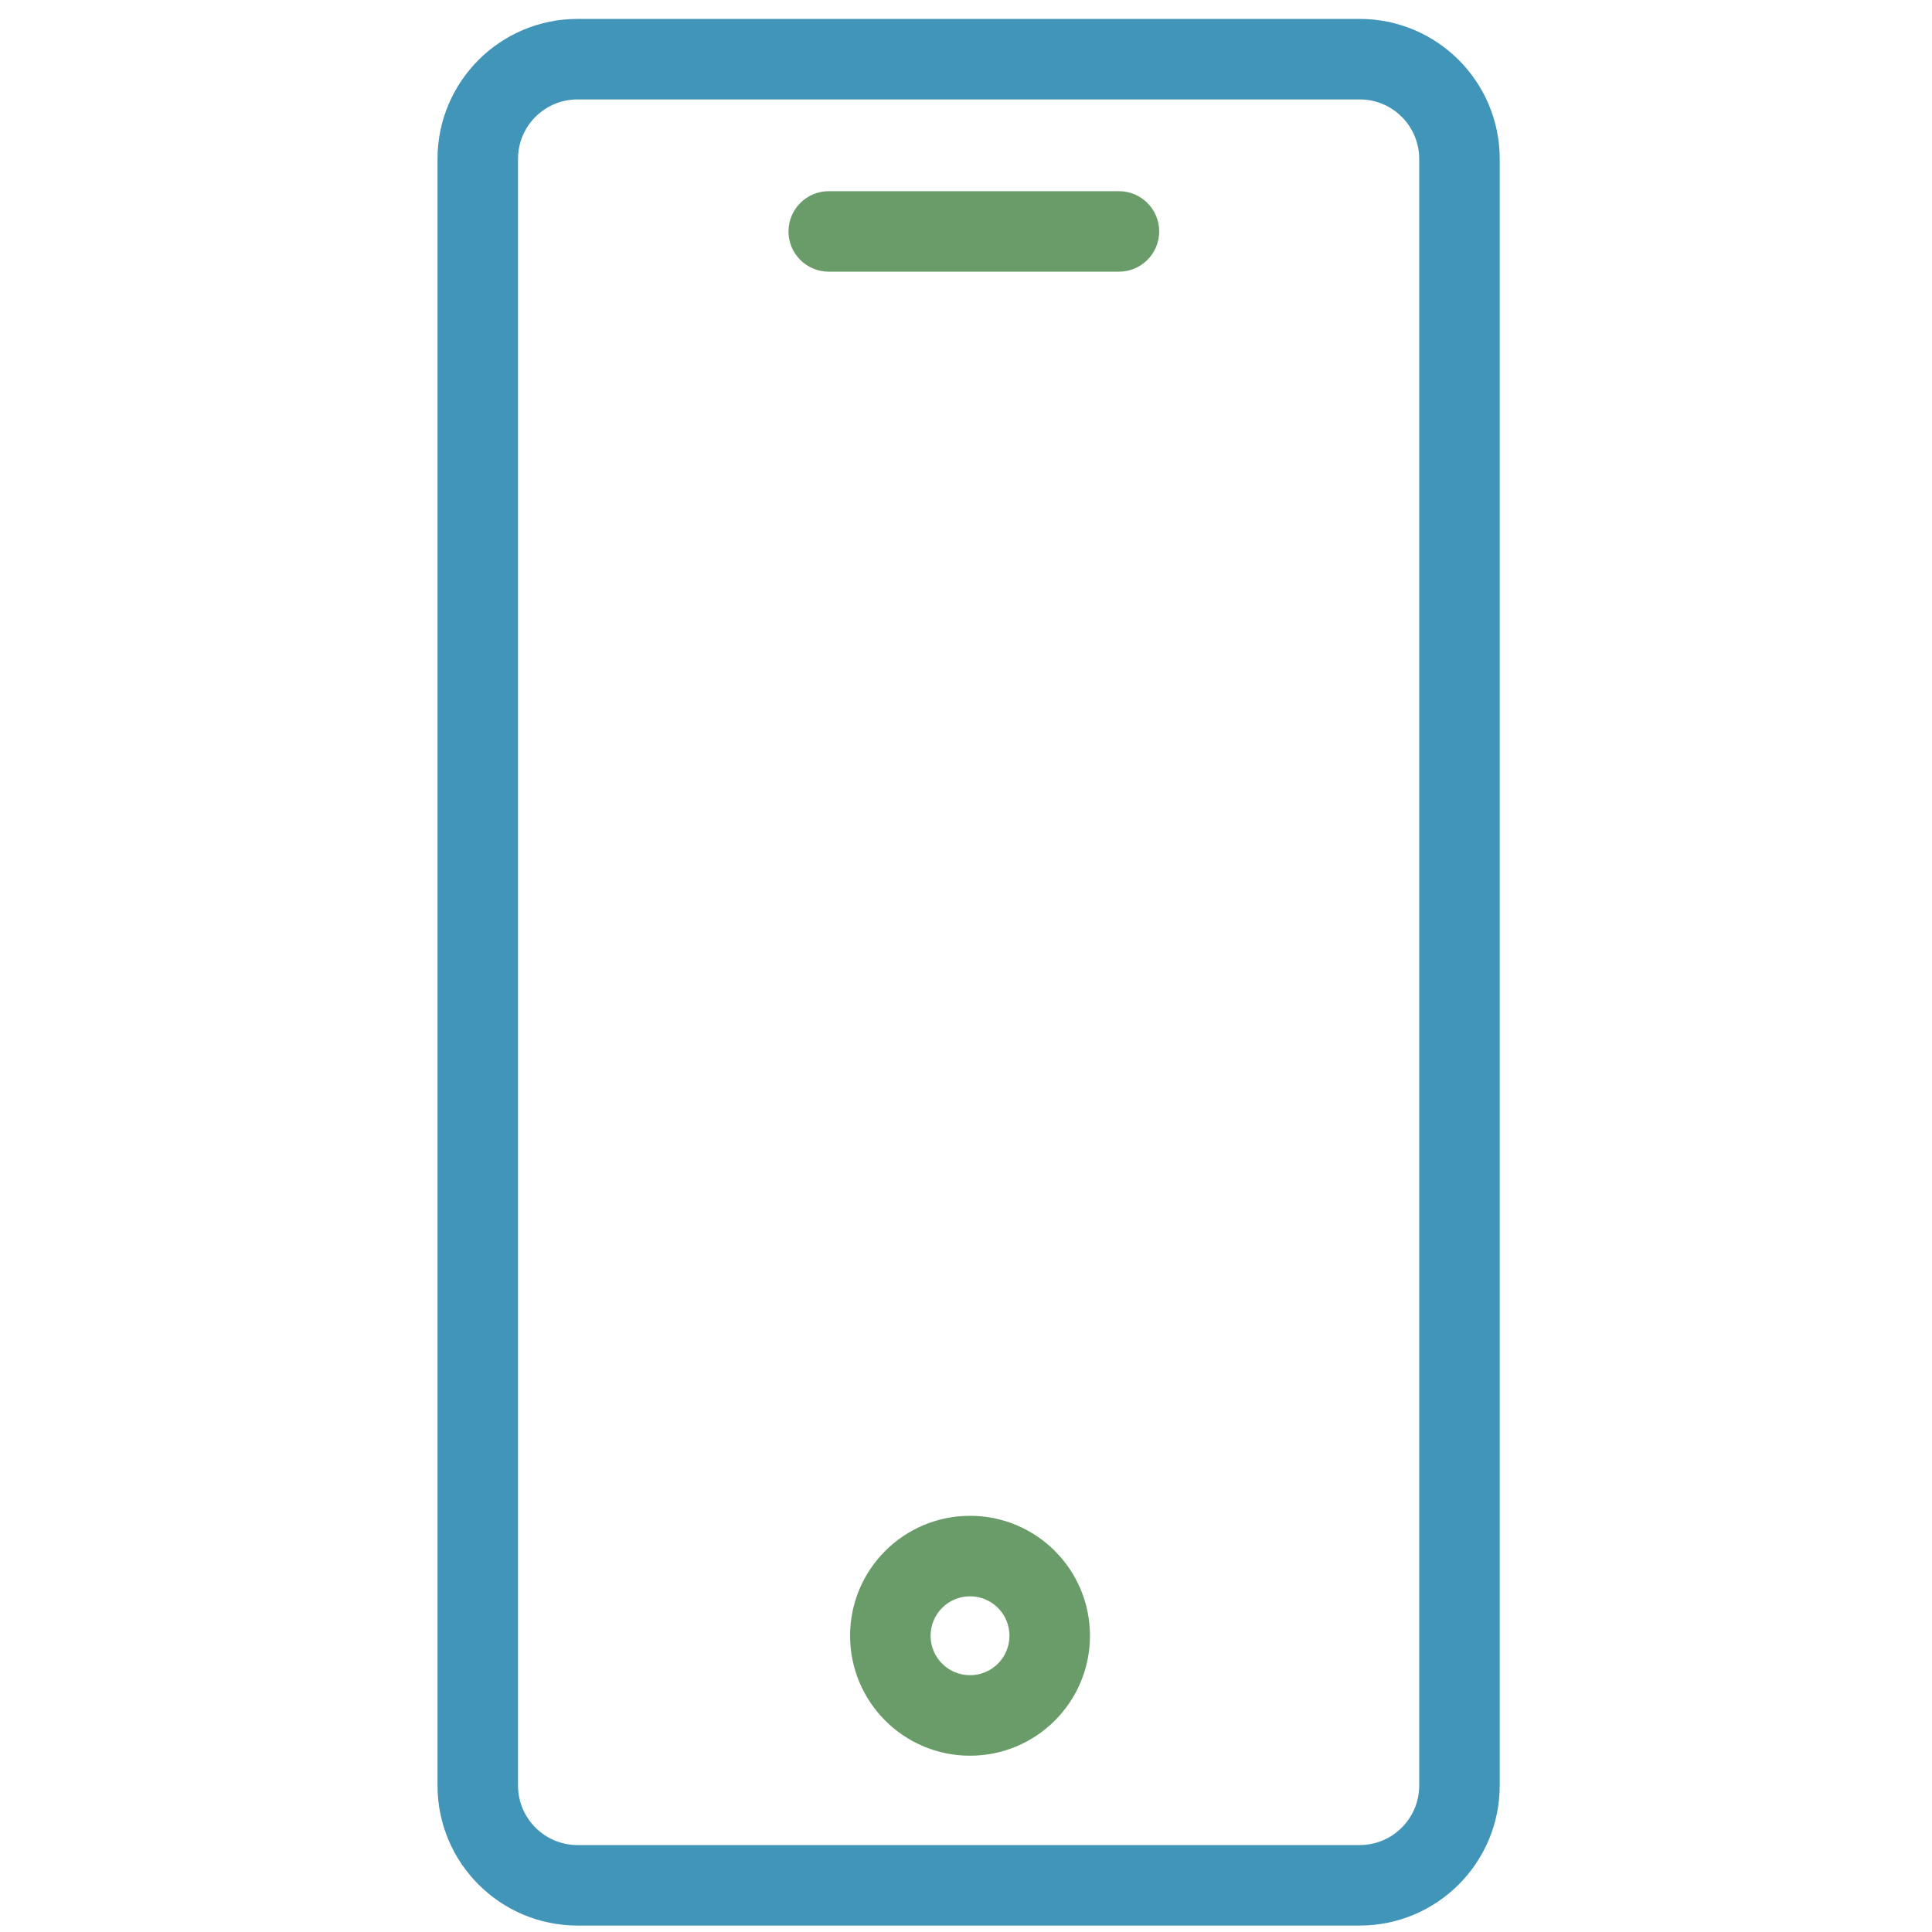 <svg width="24" height="24" viewBox="0 0 24 24" fill="none" xmlns="http://www.w3.org/2000/svg">
<path fill-rule="evenodd" clip-rule="evenodd" d="M12.05 19.83C11.779 19.83 11.56 20.049 11.56 20.32C11.56 20.591 11.779 20.81 12.05 20.81C12.321 20.81 12.54 20.591 12.54 20.32C12.54 20.049 12.321 19.83 12.05 19.83ZM10.56 20.32C10.56 19.497 11.227 18.83 12.05 18.83C12.873 18.83 13.54 19.497 13.54 20.32C13.54 21.143 12.873 21.81 12.05 21.81C11.227 21.81 10.56 21.143 10.56 20.32Z" fill="#699C69"/>
<path fill-rule="evenodd" clip-rule="evenodd" d="M7.175 1.235C6.766 1.235 6.435 1.566 6.435 1.975V22.18C6.435 22.589 6.766 22.92 7.175 22.92H16.89C17.299 22.92 17.63 22.589 17.63 22.18V1.975C17.63 1.566 17.299 1.235 16.89 1.235H7.175ZM5.435 1.975C5.435 1.014 6.214 0.235 7.175 0.235H16.89C17.851 0.235 18.63 1.014 18.63 1.975V22.18C18.63 23.141 17.851 23.92 16.89 23.92H7.175C6.214 23.92 5.435 23.141 5.435 22.18V1.975Z" fill="#4195B9"/>
<path fill-rule="evenodd" clip-rule="evenodd" d="M9.795 2.875C9.795 2.599 10.019 2.375 10.295 2.375H13.9C14.176 2.375 14.4 2.599 14.4 2.875C14.4 3.151 14.176 3.375 13.9 3.375H10.295C10.019 3.375 9.795 3.151 9.795 2.875Z" fill="#699C69"/>
</svg>
